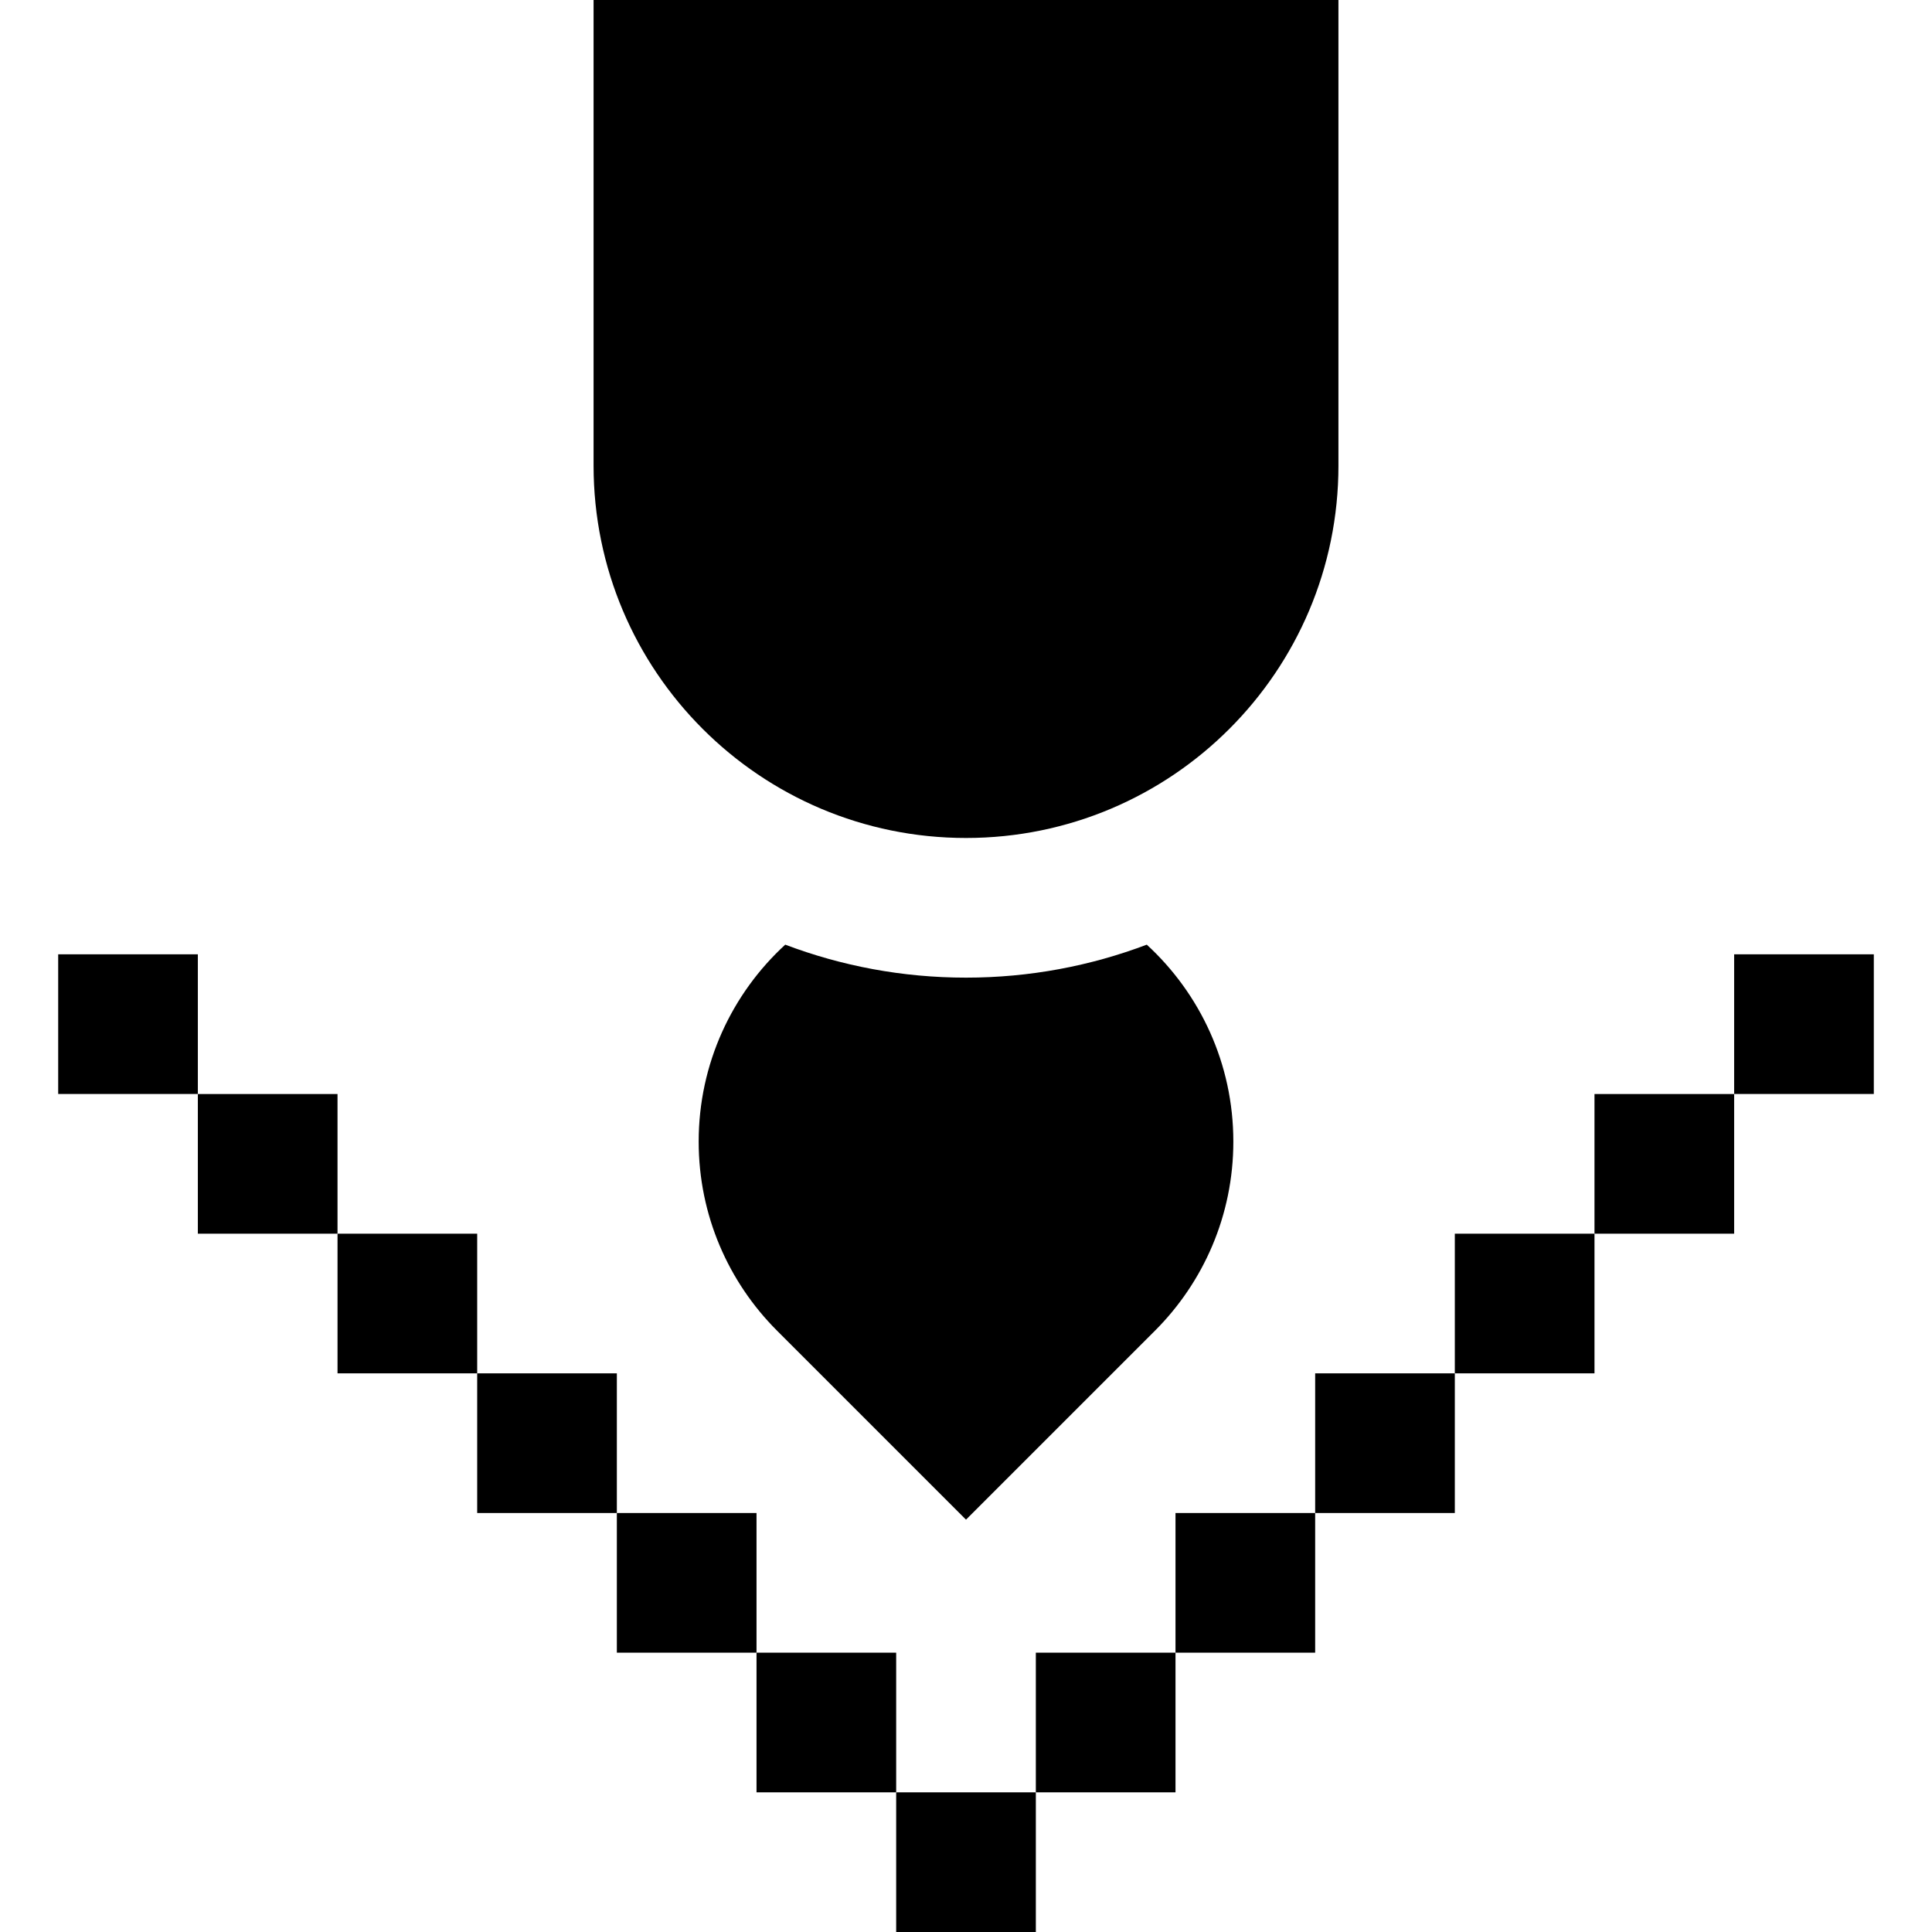 <?xml version="1.0" encoding="iso-8859-1"?>
<!-- Generator: Adobe Illustrator 19.0.0, SVG Export Plug-In . SVG Version: 6.00 Build 0)  -->
<svg version="1.1" id="Layer_1" xmlns="http://www.w3.org/2000/svg" xmlns:xlink="http://www.w3.org/1999/xlink" x="0px" y="0px"
	 viewBox="0 0 512 512" style="enable-background:new 0 0 512 512;" xml:space="preserve">
<g>
	<g>
		<rect x="237.496" y="474.988" width="37.012" height="37.012"/>
	</g>
</g>
<g>
	<g>
		<rect x="274.508" y="437.976" width="37.012" height="37.012"/>
	</g>
</g>
<g>
	<g>
		<rect x="311.52" y="400.964" width="37.012" height="37.012"/>
	</g>
</g>
<g>
	<g>
		<rect x="348.532" y="363.952" width="37.012" height="37.012"/>
	</g>
</g>
<g>
	<g>
		<rect x="385.544" y="326.94" width="37.012" height="37.012"/>
	</g>
</g>
<g>
	<g>
		<rect x="422.556" y="289.928" width="37.012" height="37.012"/>
	</g>
</g>
<g>
	<g>
		<rect x="459.568" y="252.903" width="37.012" height="37.012"/>
	</g>
</g>
<g>
	<g>
		<rect x="200.484" y="437.976" width="37.012" height="37.012"/>
	</g>
</g>
<g>
	<g>
		<rect x="163.472" y="400.964" width="37.012" height="37.012"/>
	</g>
</g>
<g>
	<g>
		<rect x="126.46" y="363.952" width="37.012" height="37.012"/>
	</g>
</g>
<g>
	<g>
		<rect x="89.448" y="326.94" width="37.012" height="37.012"/>
	</g>
</g>
<g>
	<g>
		<rect x="52.433" y="289.928" width="37.012" height="37.012"/>
	</g>
</g>
<g>
	<g>
		<rect x="15.42" y="252.903" width="37.012" height="37.012"/>
	</g>
</g>
<g>
	<g>
		<path d="M157.303,0v123.373c0,54.51,44.189,98.699,98.699,98.699s98.699-44.189,98.699-98.699V0H157.303z"/>
	</g>
</g>
<g>
	<g>
		<path d="M303.908,250.345c-14.905,5.641-31.049,8.74-47.906,8.74c-16.858,0-33.004-3.099-47.908-8.741
			c-14.098,12.949-22.94,31.533-22.938,52.186c-0.001,19.563,7.928,37.275,20.749,50.095l50.097,50.098l50.098-50.096
			c12.819-12.825,20.749-30.539,20.749-50.102C326.848,281.875,318.006,263.294,303.908,250.345z"/>
	</g>
</g>
<g>
</g>
<g>
</g>
<g>
</g>
<g>
</g>
<g>
</g>
<g>
</g>
<g>
</g>
<g>
</g>
<g>
</g>
<g>
</g>
<g>
</g>
<g>
</g>
<g>
</g>
<g>
</g>
<g>
</g>
</svg>
